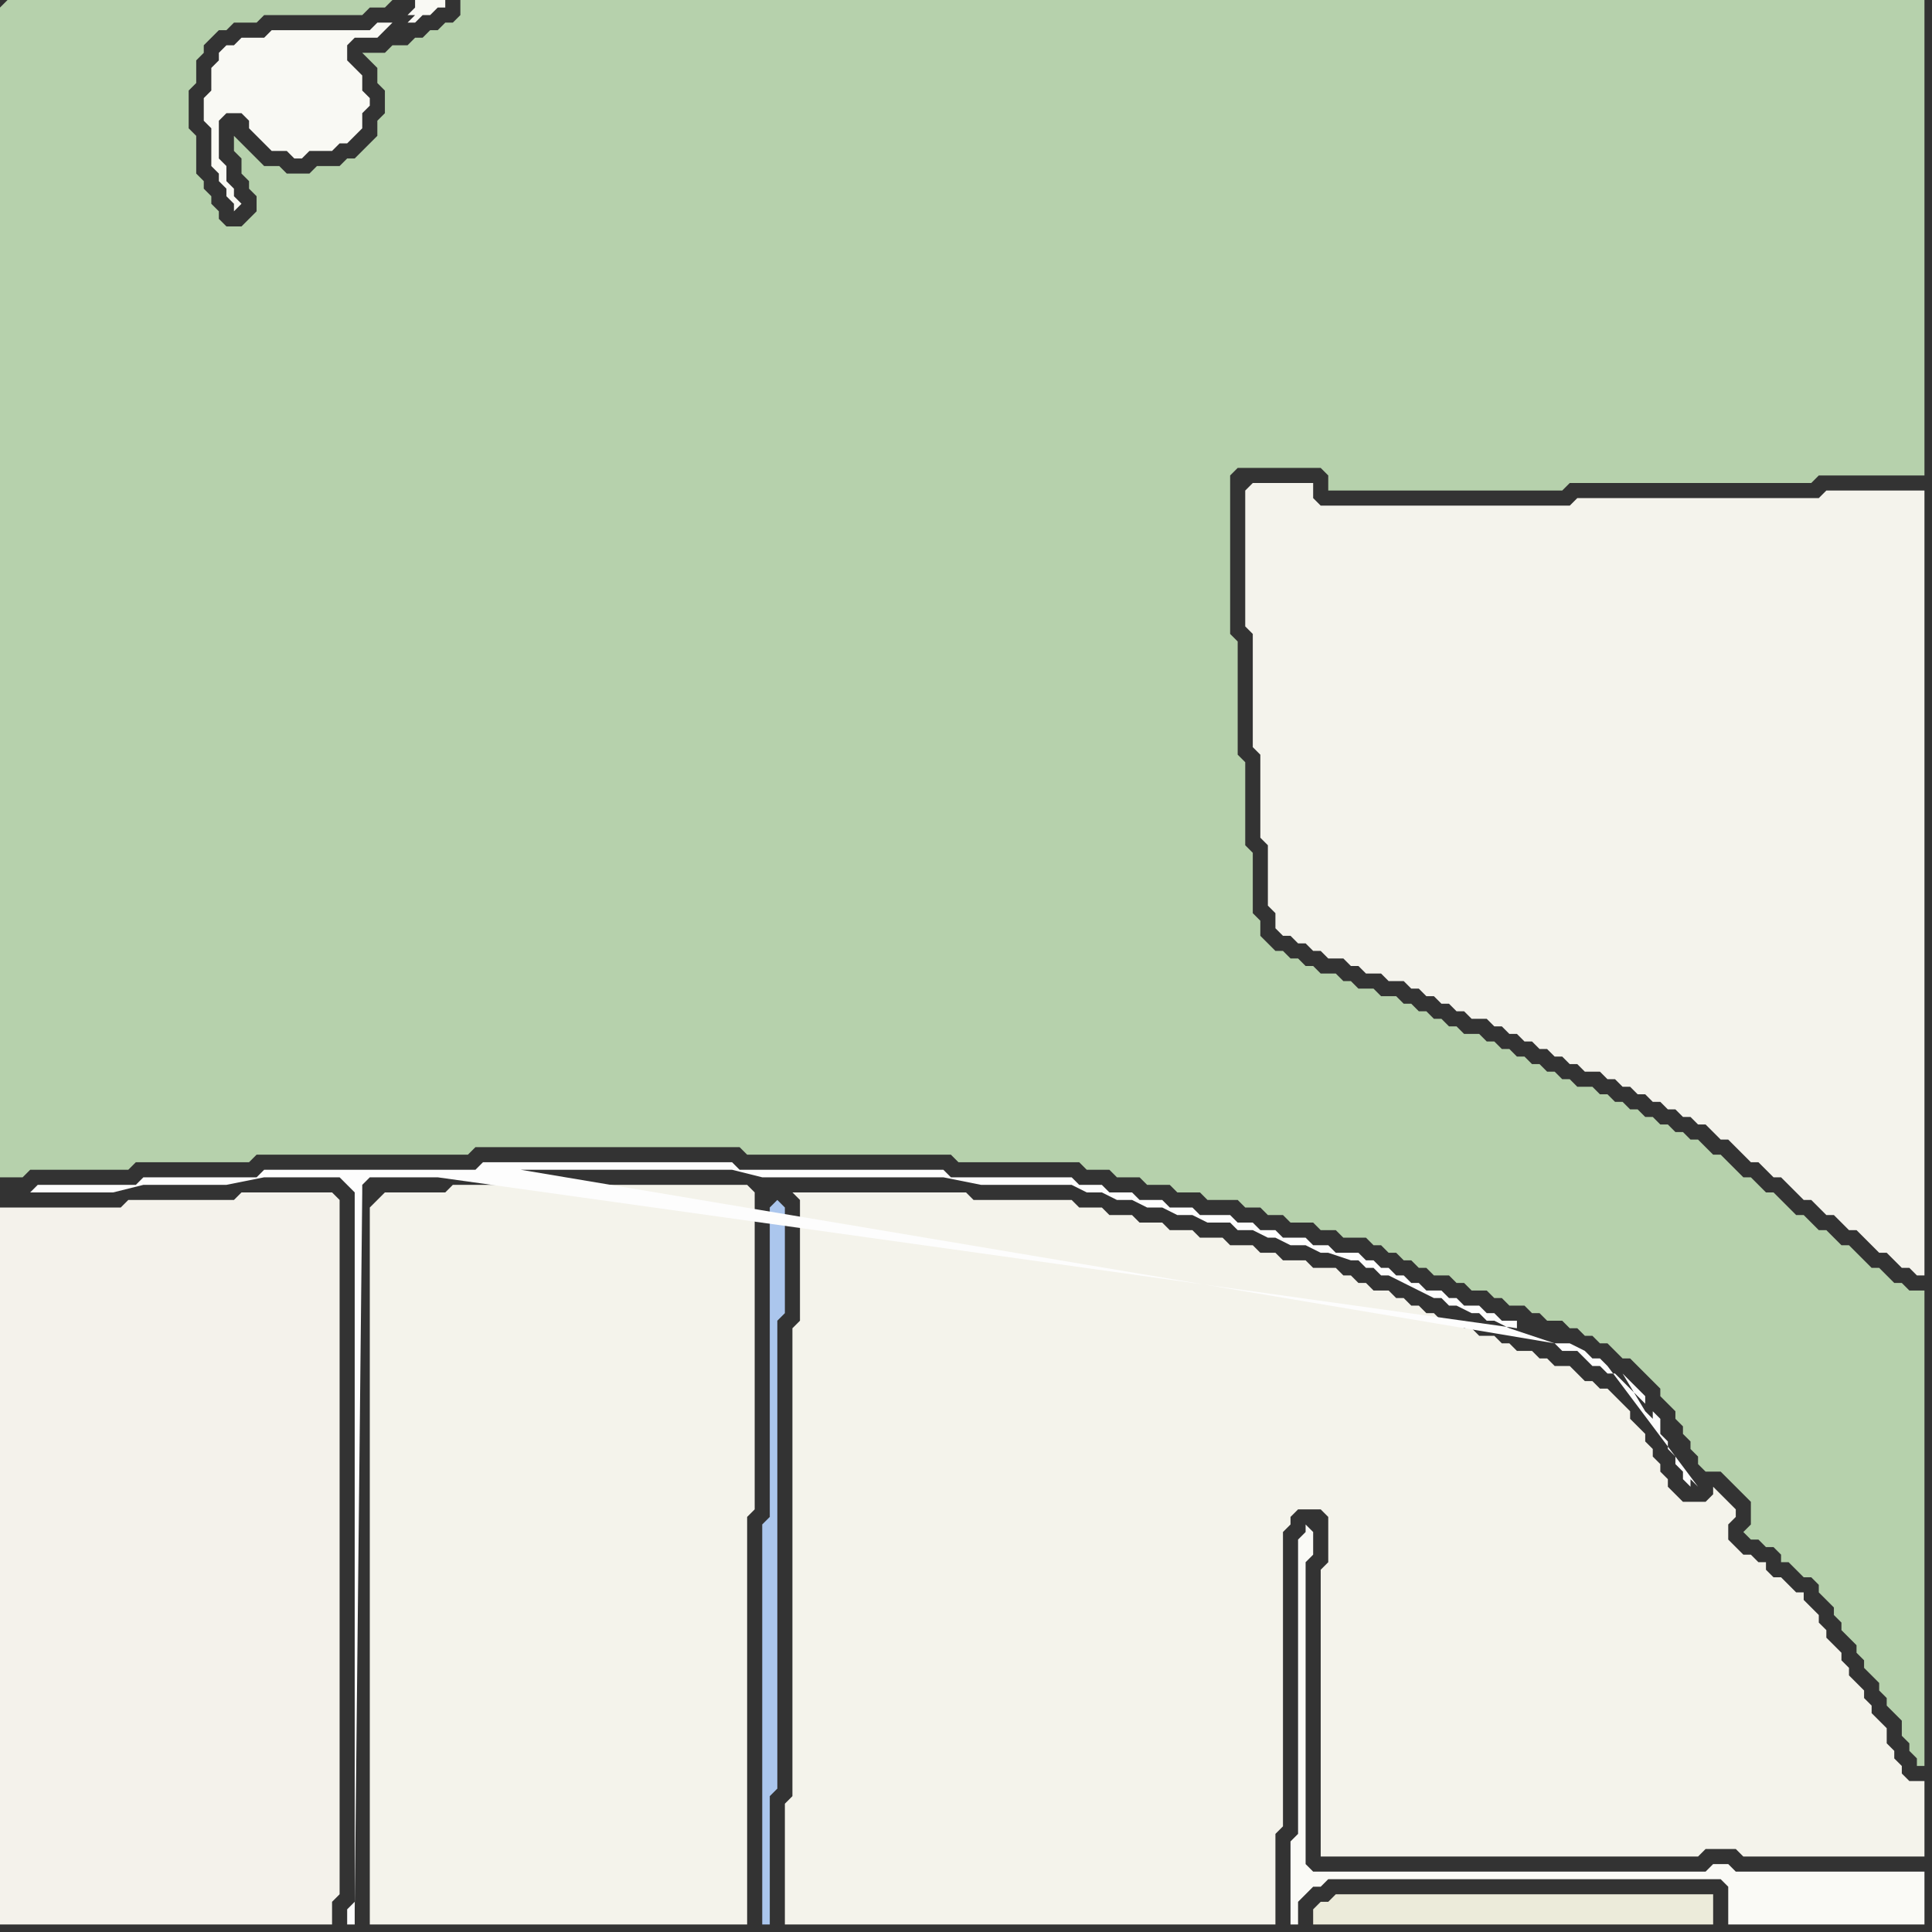 <svg width="256" height="256" xmlns="http://www.w3.org/2000/svg"><rect width="100%" height="100%" fill="#333333" stroke="none"/><script> 
var tempColor;
function hoverPath(evt){
obj = evt.target;
tempColor = obj.getAttribute("fill");
obj.setAttribute("fill","red");
//alert(tempColor);
//obj.setAttribute("stroke","red");}
function recoverPath(evt){
obj = evt.target;
obj.setAttribute("fill", tempColor);
//obj.setAttribute("stroke", tempColor);
}</script><path onmouseover="hoverPath(evt)" onmouseout="recoverPath(evt)" fill="rgb(182,209,172)" d="M  0,1l 0,155 3,0 1,-1 13,0 1,-1 15,0 1,-1 28,0 1,-1 35,0 1,1 27,0 1,1 16,0 1,1 3,0 1,1 3,0 1,1 3,0 1,1 3,0 1,1 4,0 1,1 2,0 1,1 2,0 1,1 3,0 1,1 2,0 1,1 3,0 1,1 1,0 1,1 1,0 1,1 1,0 1,1 1,0 1,1 2,0 1,1 1,0 1,1 2,0 1,1 1,0 1,1 2,0 1,1 1,0 1,1 2,0 1,1 1,0 1,1 1,0 1,1 1,0 1,1 1,1 1,0 1,1 1,1 1,1 1,1 0,1 1,1 1,1 0,1 1,1 0,1 1,1 0,1 1,1 0,1 1,1 2,0 1,1 1,1 1,1 1,1 0,3 -1,1 1,1 1,0 1,1 1,0 1,1 0,1 1,0 1,1 1,1 1,0 1,1 0,1 1,1 1,1 0,1 1,1 0,1 1,1 1,1 0,1 1,1 0,1 1,1 1,1 0,1 1,1 0,1 1,1 1,1 0,2 1,1 0,1 1,1 0,1 1,0 0,-63 -2,0 -1,-1 -1,0 -1,-1 -1,-1 -1,0 -1,-1 -1,-1 -1,-1 -1,0 -1,-1 -1,-1 -1,0 -1,-1 -1,-1 -1,0 -2,-2 -1,-1 -1,0 -1,-1 -1,-1 -1,0 -1,-1 -1,-1 -1,-1 -1,0 -1,-1 -1,-1 -1,0 -1,-1 -1,0 -1,-1 -1,0 -1,-1 -1,0 -1,-1 -1,0 -1,-1 -1,0 -1,-1 -1,0 -1,-1 -2,0 -1,-1 -1,0 -1,-1 -1,0 -1,-1 -1,0 -1,-1 -1,0 -1,-1 -1,0 -1,-1 -1,0 -1,-1 -2,0 -1,-1 -1,0 -1,-1 -1,0 -1,-1 -1,0 -1,-1 -1,0 -1,-1 -2,0 -1,-1 -2,0 -1,-1 -1,0 -1,-1 -2,0 -1,-1 -1,0 -1,-1 -1,0 -1,-1 -1,0 -1,-1 -1,-1 0,-2 -1,-1 0,-8 -1,-1 0,-11 -1,-1 0,-15 -1,-1 0,-21 1,-1 11,0 1,1 0,2 31,0 1,-1 32,0 1,-1 14,0 0,-63 -194,0 0,2 -1,1 -1,0 -1,1 -1,0 -1,1 -1,0 -1,1 -2,0 -1,1 -3,0 1,1 0,0 1,1 0,2 1,1 0,3 -1,1 0,2 -1,1 -1,1 -1,1 -1,0 -1,1 -3,0 -1,1 -3,0 -1,-1 -2,0 -1,-1 -1,-1 -1,-1 -1,-1 0,2 1,1 0,2 1,1 0,1 1,1 0,2 -1,1 -1,1 -2,0 -1,-1 0,-1 -1,-1 0,-1 -1,-1 0,-1 -1,-1 0,-5 -1,-1 0,-5 1,-1 0,-3 1,-1 0,-1 1,-1 1,-1 1,0 1,-1 3,0 1,-1 13,0 1,-1 2,0 1,-1 -51,0 -1,1Z"/>
<path onmouseover="hoverPath(evt)" onmouseout="recoverPath(evt)" fill="rgb(244,242,235)" d="M  0,163l 0,92 44,0 0,-3 1,-1 0,-92 -1,-1 -12,0 -1,1 -14,0 -1,1 -16,0Z"/>
<path onmouseover="hoverPath(evt)" onmouseout="recoverPath(evt)" fill="rgb(244,243,235)" d="M  50,159l 0,0 -1,1 0,95 50,0 0,-54 1,-1 0,-42 -1,-1 -39,0 -1,1 -8,0 -1,1Z"/>
<path onmouseover="hoverPath(evt)" onmouseout="recoverPath(evt)" fill="rgb(249,249,244)" d="M  52,3l -2,0 -1,1 -13,0 -1,1 -3,0 -1,1 -1,0 -1,1 0,1 -1,1 0,3 -1,1 0,3 1,1 0,5 1,1 0,1 1,1 0,1 1,1 0,1 1,-1 0,0 -1,-1 0,-1 -1,-1 0,-2 -1,-1 0,-5 1,-1 2,0 1,1 0,1 1,1 1,1 1,1 2,0 1,1 1,0 1,-1 3,0 1,-1 1,0 1,-1 1,-1 0,-2 1,-1 0,-1 -1,-1 0,-2 -1,-1 -1,-1 0,-2 1,-1 3,0 1,-1 1,-1 1,1 1,-1 1,0 1,-1 1,0 1,-1 1,0 0,-1 -4,0 0,1 -1,1 1,0 -2,2 -1,-1Z"/>
<path onmouseover="hoverPath(evt)" onmouseout="recoverPath(evt)" fill="rgb(171,198,237)" d="M  102,160l 0,41 -1,1 0,53 1,0 0,-17 1,-1 0,-62 1,-1 0,-14 -1,-1 -1,1Z"/>
<path onmouseover="hoverPath(evt)" onmouseout="recoverPath(evt)" fill="rgb(244,243,235)" d="M  106,160l 0,15 -1,1 0,62 -1,1 0,16 65,0 0,-12 1,-1 0,-39 1,-1 0,-1 1,-1 3,0 1,1 0,6 -1,1 0,38 50,0 1,-1 4,0 1,1 24,0 0,-10 -2,0 -1,-1 0,-1 -1,-1 0,-1 -1,-1 0,-2 -1,-1 -1,-1 0,-1 -1,-1 0,-1 -1,-1 -1,-1 0,-1 -1,-1 0,-1 -1,-1 -1,-1 0,-1 -1,-1 0,-1 -1,-1 -1,-1 0,-1 -1,0 -1,-1 -1,-1 -1,0 -1,-1 0,-1 -1,0 -1,-1 -1,0 -1,-1 -1,-1 0,-2 1,-1 0,-1 -1,-1 0,0 -1,-1 -1,-1 0,1 -1,1 -3,0 -1,-1 -1,-1 0,-1 -1,-1 0,-1 -1,-1 0,-1 -1,-1 0,-1 -1,-1 -1,-1 0,-1 -1,-1 -1,-1 -1,-1 -1,0 -1,-1 -1,0 -1,-1 -1,-1 -2,0 -1,-1 -1,0 -1,-1 -2,0 -1,-1 -1,0 -1,-1 -2,0 -1,-1 -1,0 -1,-1 -2,0 -1,-1 -1,0 -1,-1 -1,0 -1,-1 -1,0 -1,-1 -2,0 -1,-1 -1,0 -1,-1 -1,0 -1,-1 -3,0 -1,-1 -3,0 -1,-1 -2,0 -1,-1 -3,0 -1,-1 -3,0 -1,-1 -3,0 -1,-1 -3,0 -1,-1 -3,0 -1,-1 -3,0 -1,-1 -13,0 -1,-1 -23,0 1,1Z"/>
<path onmouseover="hoverPath(evt)" onmouseout="recoverPath(evt)" fill="rgb(244,243,236)" d="M  165,65l 0,18 1,1 0,15 1,1 0,11 1,1 0,8 1,1 0,2 1,1 1,0 1,1 1,0 1,1 1,0 1,1 2,0 1,1 1,0 1,1 2,0 1,1 2,0 1,1 1,0 1,1 1,0 1,1 1,0 1,1 1,0 1,1 2,0 1,1 1,0 1,1 1,0 1,1 1,0 1,1 1,0 1,1 1,0 1,1 1,0 1,1 2,0 1,1 1,0 1,1 1,0 1,1 1,0 1,1 1,0 1,1 1,0 1,1 1,0 1,1 1,0 1,1 1,1 1,0 1,1 1,1 1,1 1,0 1,1 1,1 1,0 1,1 1,1 1,1 1,0 2,2 1,0 1,1 1,1 1,0 1,1 1,1 1,1 1,0 1,1 1,1 1,0 1,1 1,0 0,-104 -13,0 -1,1 -32,0 -1,1 -33,0 -1,-1 0,-2 -8,0 -1,1Z"/>
<path onmouseover="hoverPath(evt)" onmouseout="recoverPath(evt)" fill="rgb(250,250,246)" d="M  173,202l 0,1 -1,1 0,39 -1,1 0,11 1,0 0,-3 1,-1 1,-1 1,0 1,-1 52,0 1,1 0,5 26,0 0,-7 -25,0 -1,-1 -2,0 -1,1 -52,0 -1,-1 0,-40 1,-1 0,-3 -1,-1Z"/>
<path onmouseover="hoverPath(evt)" onmouseout="recoverPath(evt)" fill="rgb(253,253,253)" d="M  206,178l 0,0 1,1 2,0 1,1 1,1 1,0 1,1 1,0 1,1 1,1 1,1 1,1 0,-1 -1,-1 -1,-1 -1,-1 3,5 0,0 1,1 0,-1 1,1 0,2 1,1 0,1 1,1 0,1 1,1 0,1 1,1 0,-1 1,1 -12,-16 -1,-1 -1,0 -1,-1 -2,-1 -2,0 -5,-2 0,-1 -2,0 -1,-1 -1,0 -1,-1 -2,0 -1,-1 -1,0 -1,-1 -2,0 -1,-1 -1,0 -1,-1 -1,0 -1,-1 -1,0 -1,-1 -1,0 -1,-1 -3,0 -1,-1 -2,0 -1,-1 -3,0 -1,-1 -2,0 -1,-1 -2,0 -1,-1 -4,0 -1,-1 -3,0 -1,-1 -3,0 -1,-1 -3,0 -1,-1 -3,0 -1,-1 -16,0 -1,-1 -27,0 -1,-1 -33,0 -1,1 -28,0 -1,1 -15,0 -1,1 -13,0 -1,1 11,0 4,-1 11,0 5,-1 10,0 1,1 1,1 0,94 -1,1 0,2 1,0 0,-2 1,-95 0,-1 1,-1 9,0 143,20 5,2 -137,-23 28,0 4,1 24,0 5,1 12,0 2,1 2,0 2,1 2,0 2,1 2,0 2,1 2,0 2,1 3,0 1,1 2,0 2,1 1,0 2,1 2,0 2,1 1,0 3,1 1,0 1,1 1,0 1,1 1,0 2,1 2,1 2,1 1,0 1,1 1,0 2,1 1,0 1,1 1,0 2,1Z"/>
<path onmouseover="hoverPath(evt)" onmouseout="recoverPath(evt)" fill="rgb(236,235,218)" d="M  220,251l -43,0 -1,1 -1,0 -1,1 0,2 53,0 0,-4Z"/>
</svg>